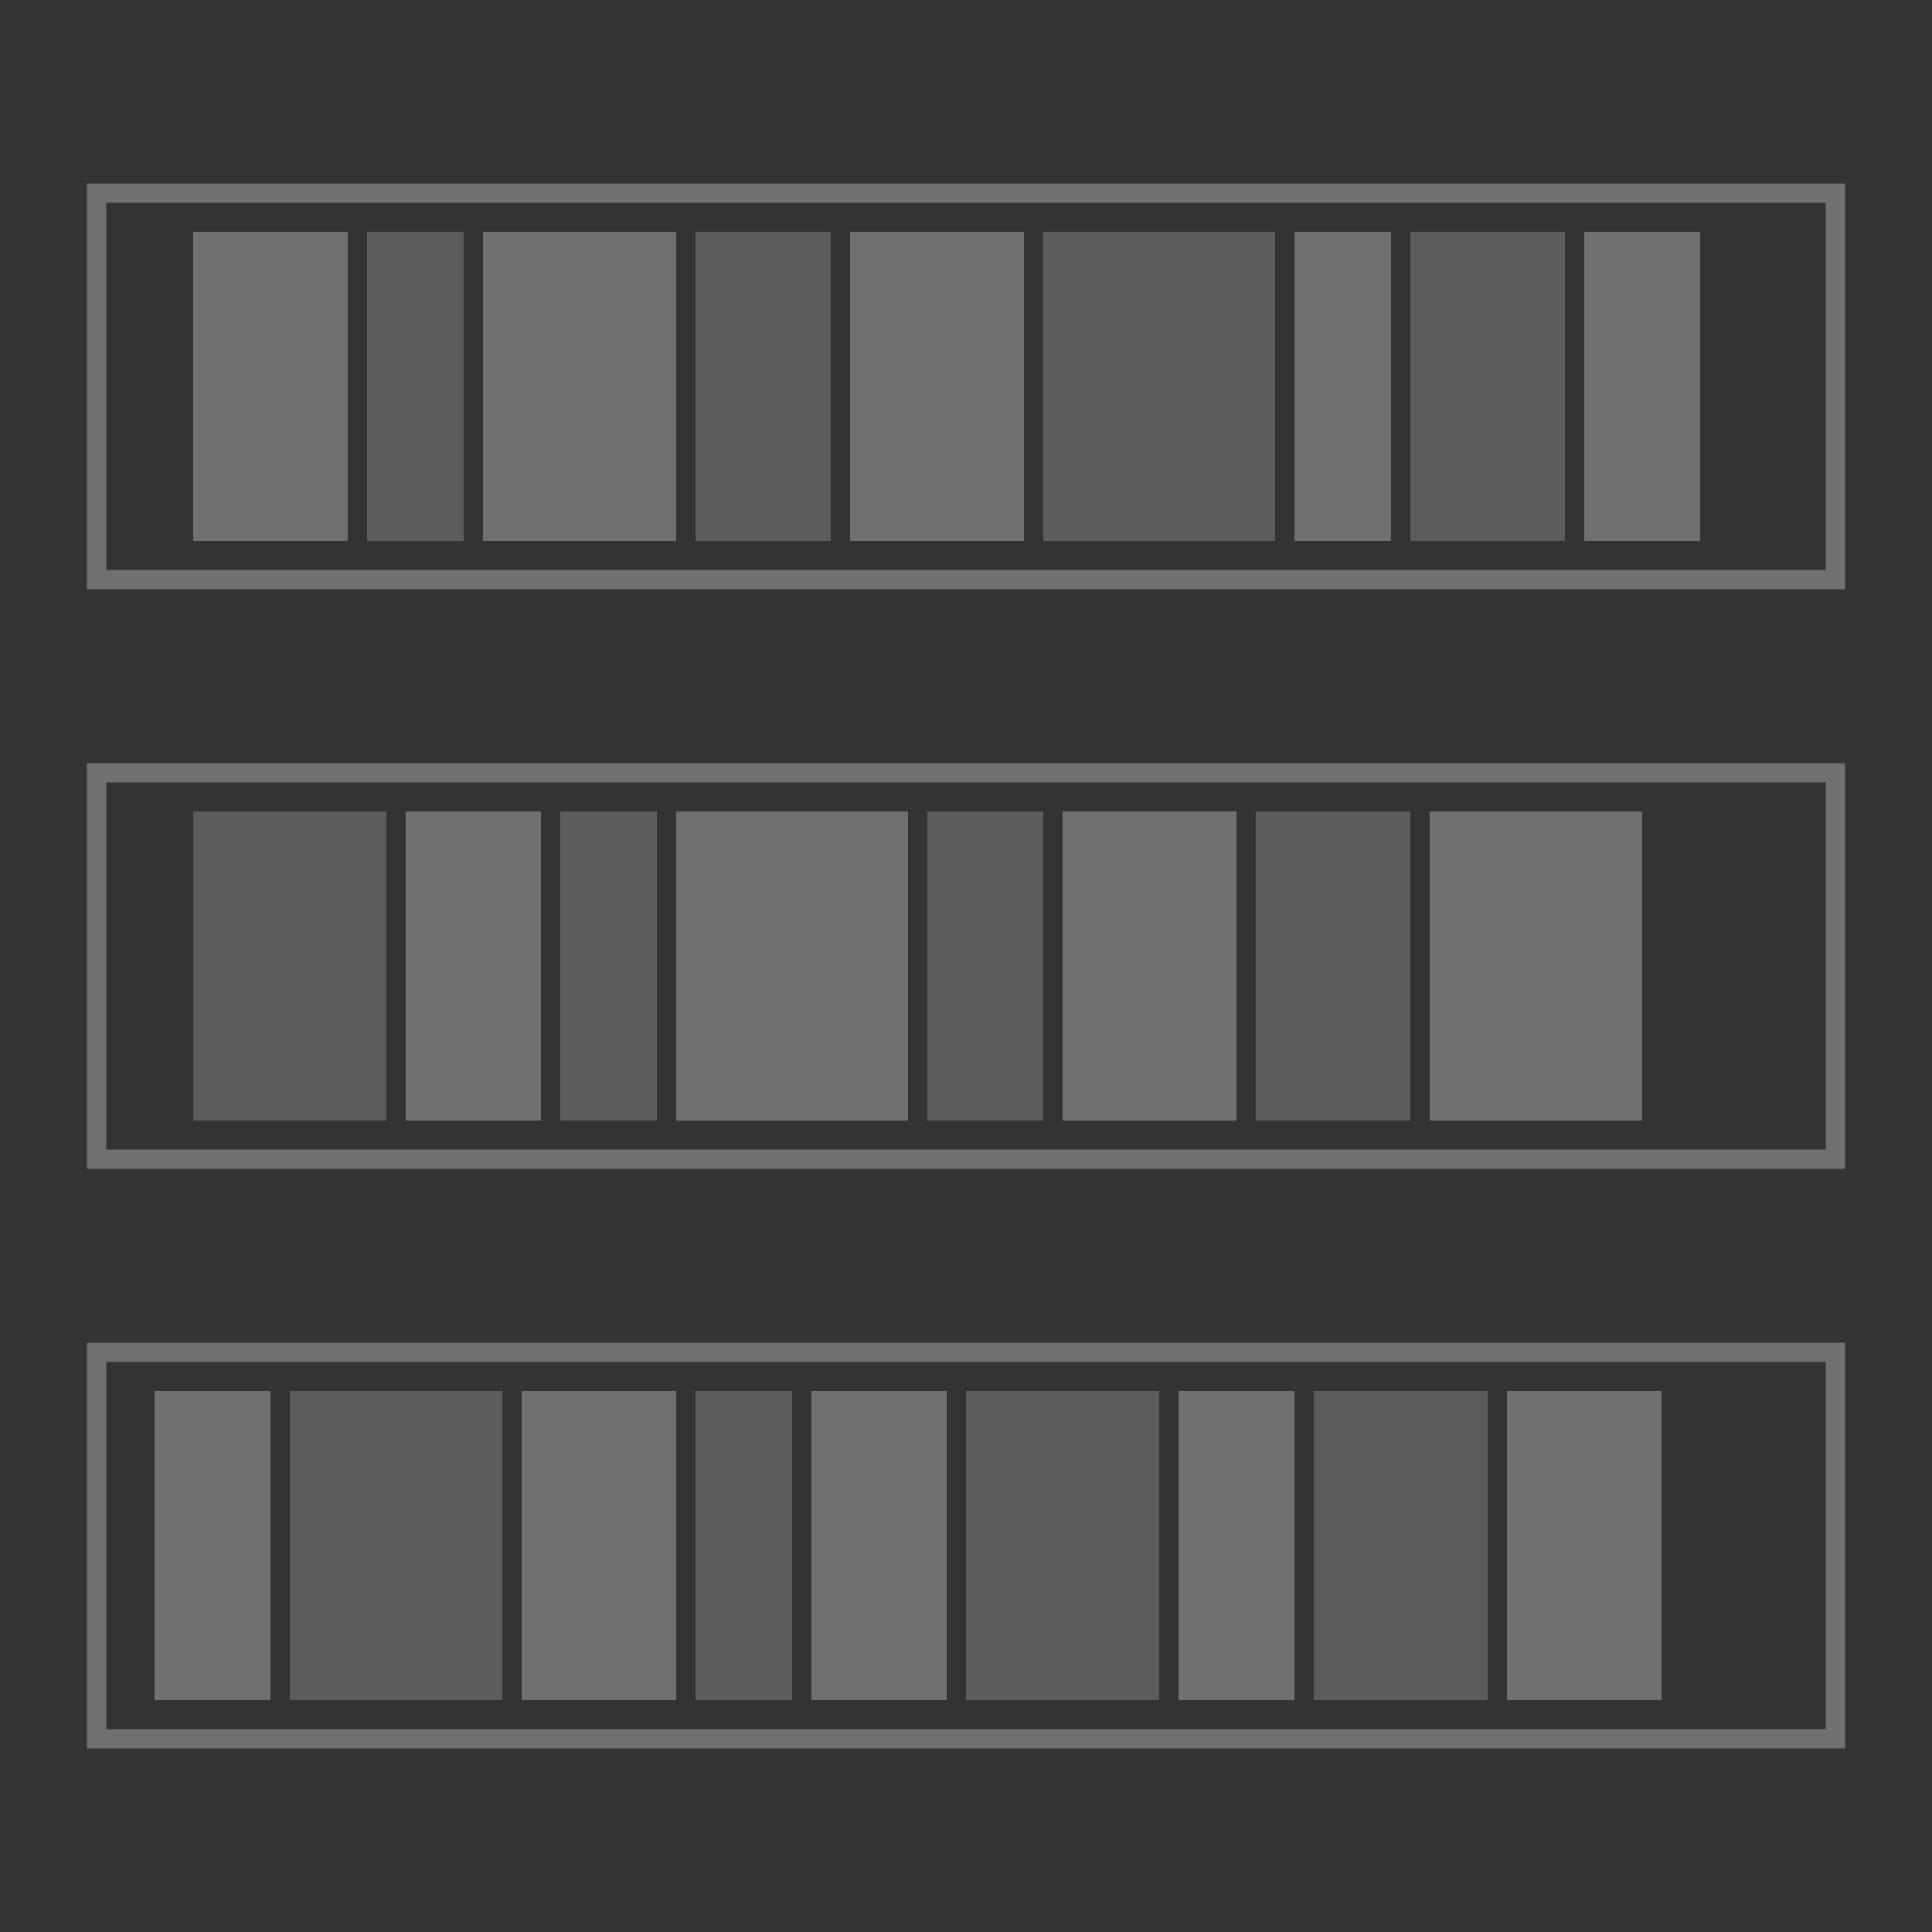 <?xml version="1.0" encoding="UTF-8"?>
<svg width="100" height="100" viewBox="0 0 100 100" xmlns="http://www.w3.org/2000/svg">
  <rect x="0" y="0" width="100" height="100" fill="#333333" stroke="none"/>
  <!-- Books on shelf pattern - created for Athena Library Management -->
  
  <!-- Shelf 1 -->
  <rect x="5" y="10" width="90" height="20" fill="none" stroke="#ffffff" stroke-width="1" opacity="0.3"/>
  
  <!-- Books on shelf 1 -->
  <rect x="10" y="12" width="8" height="16" fill="#ffffff" opacity="0.3"/>
  <rect x="19" y="12" width="5" height="16" fill="#ffffff" opacity="0.2"/>
  <rect x="25" y="12" width="10" height="16" fill="#ffffff" opacity="0.3"/>
  <rect x="36" y="12" width="7" height="16" fill="#ffffff" opacity="0.2"/>
  <rect x="44" y="12" width="9" height="16" fill="#ffffff" opacity="0.3"/>
  <rect x="54" y="12" width="12" height="16" fill="#ffffff" opacity="0.2"/>
  <rect x="67" y="12" width="5" height="16" fill="#ffffff" opacity="0.3"/>
  <rect x="73" y="12" width="8" height="16" fill="#ffffff" opacity="0.2"/>
  <rect x="82" y="12" width="6" height="16" fill="#ffffff" opacity="0.3"/>
  
  <!-- Shelf 2 -->
  <rect x="5" y="40" width="90" height="20" fill="none" stroke="#ffffff" stroke-width="1" opacity="0.3"/>
  
  <!-- Books on shelf 2 -->
  <rect x="10" y="42" width="10" height="16" fill="#ffffff" opacity="0.2"/>
  <rect x="21" y="42" width="7" height="16" fill="#ffffff" opacity="0.3"/>
  <rect x="29" y="42" width="5" height="16" fill="#ffffff" opacity="0.2"/>
  <rect x="35" y="42" width="12" height="16" fill="#ffffff" opacity="0.3"/>
  <rect x="48" y="42" width="6" height="16" fill="#ffffff" opacity="0.2"/>
  <rect x="55" y="42" width="9" height="16" fill="#ffffff" opacity="0.3"/>
  <rect x="65" y="42" width="8" height="16" fill="#ffffff" opacity="0.2"/>
  <rect x="74" y="42" width="11" height="16" fill="#ffffff" opacity="0.3"/>
  
  <!-- Shelf 3 -->
  <rect x="5" y="70" width="90" height="20" fill="none" stroke="#ffffff" stroke-width="1" opacity="0.3"/>
  
  <!-- Books on shelf 3 -->
  <rect x="8" y="72" width="6" height="16" fill="#ffffff" opacity="0.3"/>
  <rect x="15" y="72" width="11" height="16" fill="#ffffff" opacity="0.2"/>
  <rect x="27" y="72" width="8" height="16" fill="#ffffff" opacity="0.3"/>
  <rect x="36" y="72" width="5" height="16" fill="#ffffff" opacity="0.2"/>
  <rect x="42" y="72" width="7" height="16" fill="#ffffff" opacity="0.3"/>
  <rect x="50" y="72" width="10" height="16" fill="#ffffff" opacity="0.2"/>
  <rect x="61" y="72" width="6" height="16" fill="#ffffff" opacity="0.3"/>
  <rect x="68" y="72" width="9" height="16" fill="#ffffff" opacity="0.2"/>
  <rect x="78" y="72" width="8" height="16" fill="#ffffff" opacity="0.3"/>
</svg>
